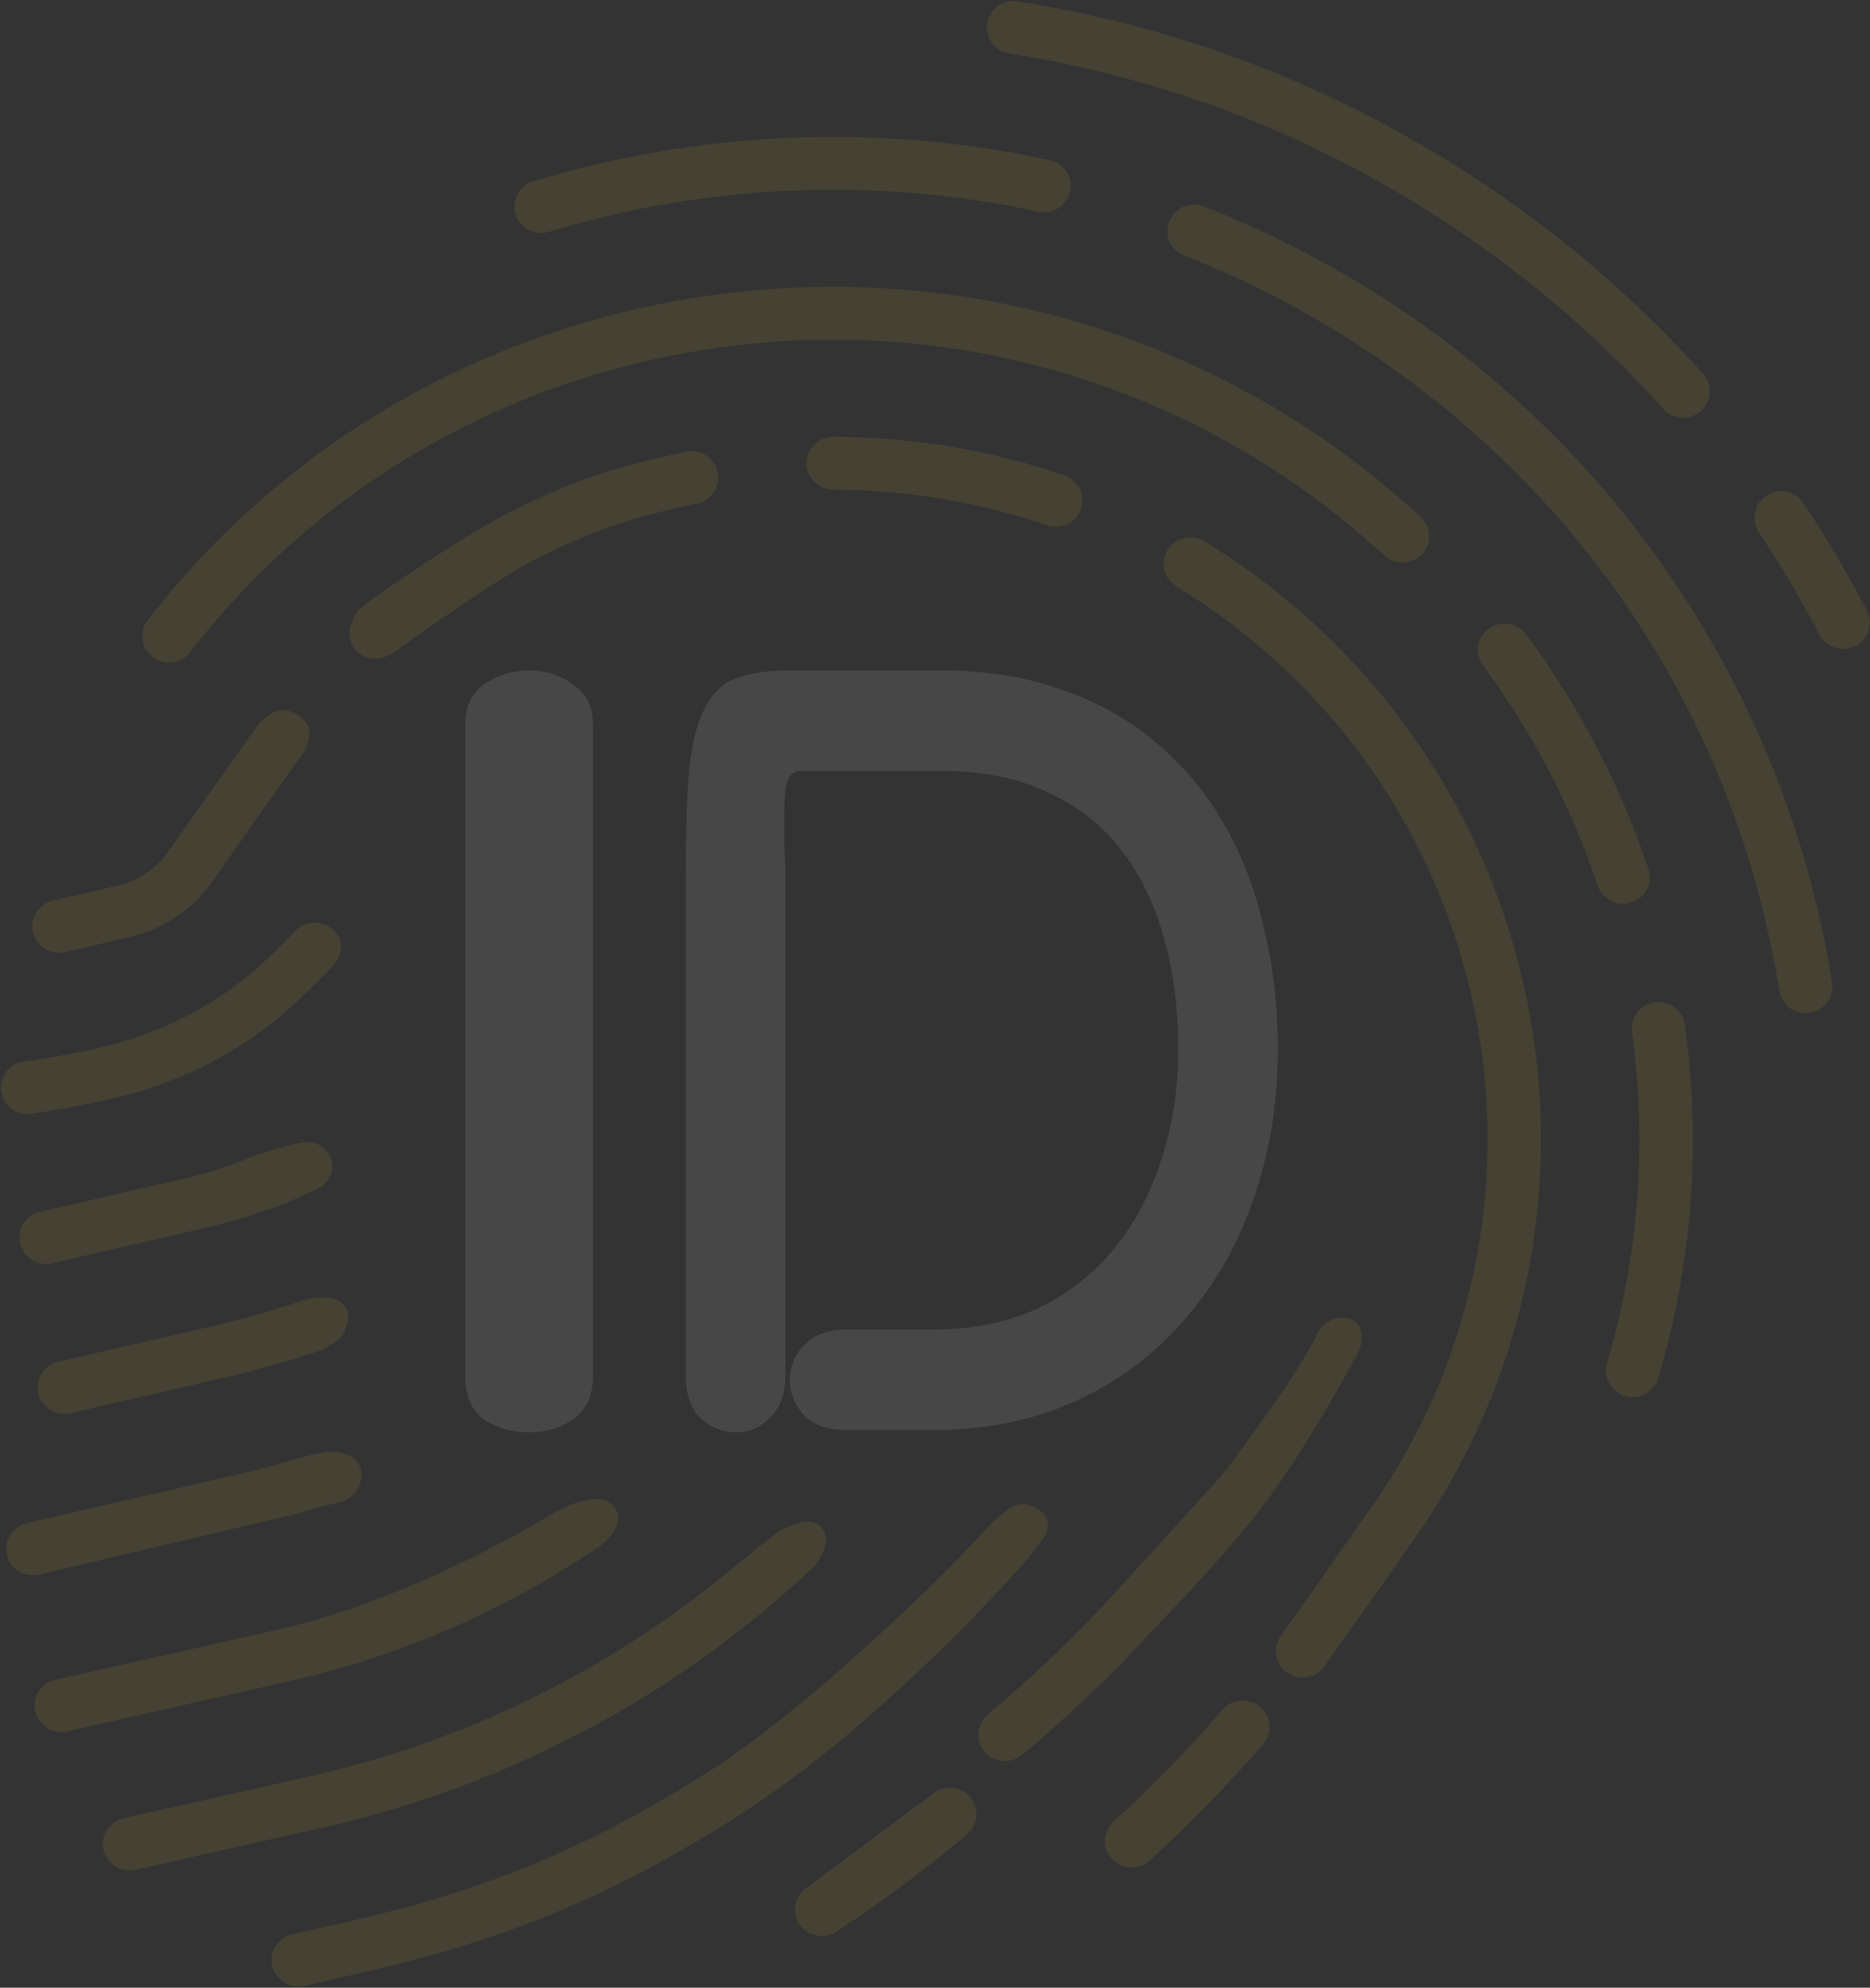 <svg width="349" height="371" viewBox="0 0 349 371" fill="none" xmlns="http://www.w3.org/2000/svg">
<rect x="0" y="0" width="349" height="371" fill="#333333" stroke="none"/>
<g opacity="0.1" clip-path="url(#clip0_647_142)">
<path d="M7.283 293.886L54.037 282.876C56.984 282.196 59.558 281.207 62.779 280.564C64.175 280.286 65.948 279.46 66.787 277.847C67.526 276.429 67.872 274.58 66.787 273.038C65.988 271.901 65.535 271.642 64.192 271.25C62.601 270.786 60.974 270.929 59.443 271.25C56.106 271.949 50.114 273.878 47.529 274.474L5.016 284.274C2.332 284.893 0.663 287.547 1.289 290.202C1.914 292.855 4.597 294.505 7.283 293.886Z" fill="#EEC033"/>
<path d="M13.15 263.765L43.372 256.797C47.465 255.854 55.68 253.492 59.64 252.102C61.013 251.609 62.657 250.573 63.69 249.552C64.439 248.811 65.397 246.029 64.722 244.447C63.772 242.219 61.359 241.952 58.86 242.241C58.214 242.316 57.564 242.434 56.934 242.575C53.163 243.928 45.054 246.275 41.106 247.185L10.883 254.153C8.199 254.772 6.53 257.425 7.155 260.08C7.781 262.733 10.464 264.382 13.15 263.765Z" fill="#EEC033"/>
<path d="M9.736 235.788L36.948 229.515C41.83 228.389 50.066 226.123 55.338 223.69C57.438 222.72 59.558 221.982 60.591 220.961C62.045 219.523 62.458 217.714 61.624 215.855C61.027 214.526 59.684 213.594 58.812 213.377C57.906 213.152 56.788 213.191 55.58 213.4C54.343 213.613 48.866 215.193 47.775 215.562C43.59 217.401 39.209 218.859 34.682 219.903L7.468 226.176C4.784 226.795 3.116 229.448 3.741 232.104C4.366 234.756 7.051 236.406 9.736 235.788Z" fill="#EEC033"/>
<path fill-rule="evenodd" clip-rule="evenodd" d="M98.134 42.596C97.251 41.987 96.561 41.095 96.221 39.998C95.413 37.393 96.893 34.632 99.53 33.832C130.791 24.352 164.117 22.982 195.898 29.87C198.588 30.451 200.294 33.084 199.703 35.747C199.113 38.409 196.452 40.093 193.76 39.51C163.648 32.985 132.076 34.284 102.455 43.269C100.93 43.731 99.353 43.437 98.134 42.596Z" fill="#EEC033"/>
<path d="M273.857 44.203C248.041 26.404 219.278 14.889 188.375 9.986C187.607 9.865 186.91 9.577 186.314 9.166C184.789 8.114 183.925 6.262 184.239 4.333C184.675 1.642 187.236 -0.189 189.957 0.242C222.357 5.382 252.502 17.448 279.567 36.108C293.666 45.829 306.553 57.153 317.869 69.764C319.699 71.803 319.51 74.922 317.448 76.731C315.388 78.538 312.234 78.351 310.404 76.314C299.607 64.283 287.311 53.479 273.857 44.203Z" fill="#EEC033"/>
<path d="M277.857 117.354C280.081 115.744 283.204 116.222 284.832 118.419C294.693 131.73 302.375 146.46 307.664 162.197C308.533 164.784 307.117 167.577 304.501 168.436C302.947 168.946 301.32 168.661 300.068 167.798C299.217 167.211 298.544 166.36 298.191 165.309C293.231 150.547 286.027 136.733 276.78 124.25C275.151 122.052 275.633 118.965 277.857 117.354Z" fill="#EEC033"/>
<path d="M24.074 174.952C30.397 173.493 35.923 169.791 39.638 164.524L54.665 143.216C55.336 142.266 56.714 140.398 56.714 140.398C56.714 140.398 57.137 139.534 57.304 139.083C57.72 137.962 57.875 136.88 57.617 135.916C57.367 134.983 56.698 134.04 55.209 133.235C54.196 132.687 53.317 132.515 52.554 132.555C51.786 132.595 51.079 132.854 50.419 133.251C49.572 133.761 48.849 134.466 48.215 135.167C47.627 135.961 47.048 136.762 46.478 137.572L31.45 158.879C29.149 162.142 25.724 164.437 21.808 165.339L9.888 168.087C7.203 168.706 5.535 171.359 6.161 174.013C6.452 175.249 7.187 176.266 8.165 176.94C9.288 177.714 10.72 178.03 12.154 177.699L24.074 174.952Z" fill="#EEC033"/>
<path fill-rule="evenodd" clip-rule="evenodd" d="M228.143 319.125C221.82 326.462 214.98 333.491 207.809 340.016C205.781 341.861 205.65 344.983 207.517 346.987C207.959 347.462 208.469 347.829 209.018 348.091C210.81 348.946 213.021 348.686 214.569 347.277C222.036 340.483 229.159 333.164 235.742 325.524C237.528 323.451 237.276 320.336 235.18 318.569C233.077 316.803 229.93 317.053 228.143 319.125Z" fill="#EEC033"/>
<path d="M51.576 304.225L10.317 313.521C7.63 314.126 5.947 316.772 6.56 319.429C6.847 320.676 7.585 321.7 8.569 322.379C9.686 323.149 11.107 323.465 12.534 323.144L53.793 313.846C74.811 309.111 94.463 300.513 111.853 288.649C113.181 287.743 114.454 286.341 115.05 284.864C115.399 283.997 115.681 282.654 114.648 281.285C113.86 280.242 112.689 279.878 111.622 279.816C110.494 279.751 109.176 279.987 107.823 280.395C105.85 280.99 104.536 281.734 102.582 282.876C84.886 293.215 67.497 300.637 51.576 304.225Z" fill="#EEC033"/>
<path d="M57.882 331.533L23.07 339.378C20.383 339.983 18.7 342.629 19.312 345.286C19.599 346.532 20.337 347.557 21.322 348.235C22.438 349.005 23.86 349.322 25.287 349L60.1 341.156C94.991 333.293 126.659 316.325 152.104 292.251C152.868 291.164 153.494 290.104 153.856 289.092C154.056 288.535 154.316 287.611 154.113 286.69C154.113 286.69 154.249 287.312 154.112 286.687C153.975 286.061 153.594 285.423 152.983 284.832C151.205 283.114 147.911 284.55 146.624 285.13C145.611 285.587 144.007 286.852 144.007 286.852C144.007 286.852 137.903 291.711 135.237 293.893C112.986 312.107 86.581 325.067 57.882 331.533Z" fill="#EEC033"/>
<path d="M54.552 361.02L64.186 358.847C88.482 353.375 107.772 346.13 131.942 330.875C151.528 318.513 177.151 292.626 177.151 292.626L183.869 285.59C183.869 285.59 187.397 281.536 189.856 280.887C191.739 280.391 193.318 281.315 194.038 281.858C194.566 282.257 195.083 282.874 195.394 283.713C196.136 285.718 194.583 287.289 193.476 288.841C190.776 292.626 164.335 321.748 139.181 338.003C113.345 354.697 92.568 362.574 66.403 368.468L56.77 370.641C55.343 370.961 53.921 370.645 52.804 369.875C51.822 369.2 51.083 368.173 50.795 366.928C50.183 364.269 51.865 361.625 54.552 361.02Z" fill="#EEC033"/>
<path d="M174.026 334.862C176.122 333.096 179.269 333.344 181.062 335.417C182.849 337.49 182.598 340.605 180.502 342.372C172.776 348.883 164.57 354.992 156.108 360.531C154.353 361.677 152.128 361.586 150.496 360.464C149.996 360.116 149.551 359.676 149.191 359.138C147.67 356.867 148.3 353.804 150.598 352.299L174.026 334.862Z" fill="#EEC033"/>
<path d="M227.781 275.651L208.313 297.035C200.874 305.206 192.809 312.932 184.338 320.001C182.232 321.759 181.966 324.872 183.743 326.954C183.894 327.131 184.055 327.295 184.224 327.445C186.047 329.067 188.85 329.15 190.776 327.542C199.593 320.184 207.99 312.141 215.733 303.637C215.733 303.637 228.318 290.734 235.179 281.778C243.441 270.994 251.391 256.232 253.402 252.653C254.072 251.46 255.01 247.484 252.195 246.291C249.674 245.223 246.768 246.831 245.76 249.074C242.543 256.232 228.945 274.371 227.781 275.651Z" fill="#EEC033"/>
<path d="M314.466 191.297C317.508 213.587 315.835 235.763 309.494 257.216C308.721 259.831 305.95 261.332 303.304 260.567C302.767 260.412 302.279 260.177 301.848 259.88C300.138 258.7 299.298 256.532 299.915 254.447C301.635 248.627 302.988 242.749 303.975 236.828C306.397 222.282 306.602 207.475 304.575 192.617C304.206 189.916 306.122 187.431 308.853 187.066C311.584 186.702 314.097 188.595 314.466 191.297Z" fill="#EEC033"/>
<path d="M217.898 102.63C219.347 100.314 222.423 99.596 224.767 101.03C226.848 102.302 228.923 103.651 230.936 105.039C290.86 146.354 305.617 228.175 263.83 287.424L247.187 311.023C245.61 313.259 242.5 313.807 240.239 312.248C237.978 310.689 237.423 307.614 239 305.378L255.644 281.778C294.284 226.989 280.638 151.337 225.227 113.133C223.364 111.848 221.444 110.6 219.518 109.423L219.512 109.419C217.169 108 216.445 104.955 217.898 102.63Z" fill="#EEC033"/>
<path d="M339.535 118.44C336.137 111.901 332.342 105.475 328.253 99.343C326.736 97.069 327.371 94.007 329.672 92.507C331.973 91.007 335.068 91.636 336.585 93.911C340.872 100.34 344.851 107.076 348.413 113.93C349.672 116.354 348.705 119.329 346.254 120.575C344.554 121.438 342.585 121.245 341.114 120.231C340.469 119.787 339.921 119.184 339.535 118.44Z" fill="#EEC033"/>
<path d="M258.324 103.678L258.322 103.676C253.065 98.812 247.387 94.268 241.442 90.17C240.349 89.416 239.247 88.677 238.137 87.954C214.825 72.759 188.079 64.402 160.555 63.486C158.578 63.42 156.598 63.393 154.614 63.404C147.052 63.447 139.446 64.05 131.851 65.227C93.317 71.198 59.088 91.263 35.481 121.726C33.851 123.829 30.844 124.275 28.669 122.775C28.602 122.728 28.544 122.687 28.493 122.648L28.484 122.64C26.297 120.984 25.882 117.886 27.558 115.723C52.732 83.24 89.218 61.845 130.306 55.477C131.249 55.331 132.192 55.193 133.136 55.064C133.302 55.041 133.468 55.018 133.635 54.996C173.748 49.61 213.932 59.171 247.152 82.075C253.486 86.442 259.539 91.287 265.144 96.471C267.156 98.334 267.261 101.455 265.377 103.445C263.491 105.437 260.333 105.542 258.324 103.678Z" fill="#EEC033"/>
<path d="M195.379 98.063C197.984 98.957 200.828 97.593 201.731 95.019C202.635 92.447 201.256 89.635 198.653 88.739C184.783 83.978 170.272 81.554 155.519 81.535C152.762 81.531 150.525 83.739 150.521 86.463C150.518 88.142 151.362 89.626 152.661 90.522C153.466 91.077 154.444 91.403 155.504 91.405C169.144 91.422 182.559 93.663 195.379 98.063Z" fill="#EEC033"/>
<path d="M133.953 88.154C134.516 90.822 132.786 93.436 130.087 93.993C119.59 96.161 111.166 98.67 100.171 104.269C91.988 108.436 74.658 120.93 74.658 120.93C74.658 120.93 70.319 124.907 66.788 121.726C63.257 118.544 66.788 113.968 66.788 113.968C67.733 112.792 84.99 100.903 93.738 96.372C106.332 89.85 114.222 87.187 128.047 84.333C130.744 83.776 133.389 85.486 133.953 88.154Z" fill="#EEC033"/>
<path d="M218.208 41.313C219.221 38.779 222.12 37.536 224.683 38.538C238.262 43.845 251.272 50.758 263.349 59.084C284.812 73.883 302.592 92.492 316.2 114.398C329.339 135.55 337.993 158.769 341.924 183.415C342.353 186.106 340.494 188.632 337.771 189.057C336.446 189.264 335.162 188.935 334.14 188.231C333.062 187.488 332.285 186.333 332.064 184.95C324.386 136.806 297.952 94.974 257.64 67.179C246.199 59.291 233.877 52.744 221.015 47.716C218.453 46.715 217.195 43.848 218.208 41.313Z" fill="#EEC033"/>
<path d="M43.911 195.729C38.947 198.758 35.935 200.138 30.498 202.228C21.451 205.705 6.292 207.808 6.292 207.808C4.858 208.139 3.425 207.824 2.303 207.05C1.325 206.376 0.591 205.361 0.298 204.124C-0.327 201.468 1.342 198.815 4.025 198.197C4.025 198.197 19.25 196.257 28.232 192.616C33.286 190.567 36.071 189.195 40.645 186.244C47.266 181.972 51.62 177.38 55.833 173.011C57.509 172.146 59.319 171.847 61.099 172.81C62.588 173.615 63.258 174.558 63.507 175.491C63.765 176.455 63.641 177.496 63.195 178.658C62.732 179.864 61.695 180.825 61.205 181.31C56.286 186.183 51.429 191.142 43.911 195.729Z" fill="#EEC033"/>
<path d="M127.987 256.713C127.987 254.767 127.987 252.612 127.987 250.249C127.987 247.747 127.987 244.62 127.987 240.866C127.987 236.974 127.987 231.97 127.987 225.854C127.987 221.545 127.987 217.097 127.987 212.509C127.987 207.783 127.987 202.918 127.987 197.914C127.987 192.771 127.987 187.35 127.987 181.651C127.987 175.951 127.987 169.904 127.987 163.51C127.987 155.309 128.193 148.707 128.606 143.702C129.157 138.698 130.121 134.875 131.498 132.234C132.875 129.454 134.802 127.578 137.28 126.605C139.896 125.632 143.201 125.145 147.193 125.145C149.396 125.145 151.392 125.145 153.182 125.145C155.11 125.145 157.038 125.145 158.965 125.145C160.893 125.145 163.164 125.145 165.78 125.145C168.534 125.145 171.907 125.145 175.9 125.145C184.023 125.145 191.389 126.327 197.998 128.69C204.606 130.914 210.389 134.111 215.345 138.281C220.439 142.451 224.708 147.455 228.149 153.294C231.592 159.132 234.139 165.665 235.791 172.893C237.581 179.982 238.476 187.628 238.476 195.829C238.476 206.115 236.892 215.637 233.726 224.394C230.697 233.013 226.291 240.519 220.508 246.913C214.863 253.307 208.117 258.242 200.269 261.717C192.421 265.192 183.679 266.93 174.041 266.93C171.288 266.93 168.534 266.93 165.78 266.93C163.164 266.93 160.548 266.93 157.932 266.93C154.49 266.93 151.874 266.026 150.084 264.219C148.295 262.273 147.4 260.049 147.4 257.547C147.4 255.045 148.295 252.89 150.084 251.083C151.874 249.137 154.49 248.164 157.932 248.164C160.824 248.164 163.508 248.164 165.987 248.164C168.465 248.164 171.15 248.164 174.041 248.164C181.2 248.164 187.603 246.913 193.247 244.411C198.893 241.77 203.642 238.156 207.497 233.569C211.49 228.843 214.519 223.282 216.584 216.888C218.787 210.494 219.889 203.474 219.889 195.829C219.889 188.184 218.994 181.234 217.204 174.978C215.414 168.584 212.729 163.093 209.15 158.506C205.57 153.919 201.026 150.374 195.519 147.872C190.012 145.231 183.472 143.911 175.9 143.911C171.907 143.911 168.534 143.911 165.78 143.911C163.026 143.911 160.411 143.911 157.932 143.911C155.592 143.911 152.769 143.911 149.465 143.911C148.639 143.911 147.951 144.258 147.4 144.953C146.987 145.509 146.712 146.413 146.574 147.664C146.436 148.776 146.367 150.166 146.367 151.834C146.367 153.502 146.367 155.309 146.367 157.255C146.505 159.201 146.574 161.286 146.574 163.51C146.574 169.21 146.574 175.256 146.574 181.651C146.574 188.045 146.574 194.925 146.574 202.293C146.574 209.521 146.574 217.375 146.574 225.854C146.574 232.665 146.574 237.878 146.574 241.492C146.574 245.106 146.574 248.025 146.574 250.249C146.574 252.334 146.574 254.489 146.574 256.713C146.574 260.188 145.61 262.829 143.682 264.636C141.893 266.443 139.758 267.347 137.28 267.347C134.802 267.347 132.599 266.443 130.672 264.636C128.882 262.829 127.987 260.188 127.987 256.713Z" fill="white"/>
<path d="M86.824 257.001C86.824 252.538 86.824 248.481 86.824 244.83C86.824 241.178 86.824 237.865 86.824 234.89C86.824 231.78 86.824 228.94 86.824 226.37C86.824 219.879 86.824 213.252 86.824 206.49C86.824 199.728 86.824 192.966 86.824 186.205C86.824 179.308 86.824 172.681 86.824 166.325C86.824 163.214 86.824 160.171 86.824 157.196C86.824 154.086 86.824 150.772 86.824 147.256C86.824 143.74 86.824 139.751 86.824 135.288C86.824 131.907 87.971 129.405 90.266 127.782C92.737 126.024 95.562 125.145 98.739 125.145C101.917 125.145 104.653 126.024 106.948 127.782C109.419 129.405 110.655 131.907 110.655 135.288C110.655 139.751 110.655 143.74 110.655 147.256C110.655 150.772 110.655 154.086 110.655 157.196C110.655 160.171 110.655 163.214 110.655 166.325C110.655 172.681 110.655 179.308 110.655 186.205C110.655 192.966 110.655 199.728 110.655 206.49C110.655 213.252 110.655 219.879 110.655 226.37C110.655 228.94 110.655 231.78 110.655 234.89C110.655 237.865 110.655 241.178 110.655 244.83C110.655 248.481 110.655 252.538 110.655 257.001C110.655 260.517 109.419 263.155 106.948 264.912C104.653 266.535 101.917 267.347 98.739 267.347C95.562 267.347 92.737 266.535 90.266 264.912C87.971 263.155 86.824 260.517 86.824 257.001Z" fill="white"/>
</g>
<defs>
<clipPath id="clip0_647_142">
<rect width="349" height="371" fill="white"/>
</clipPath>
</defs>
</svg>
